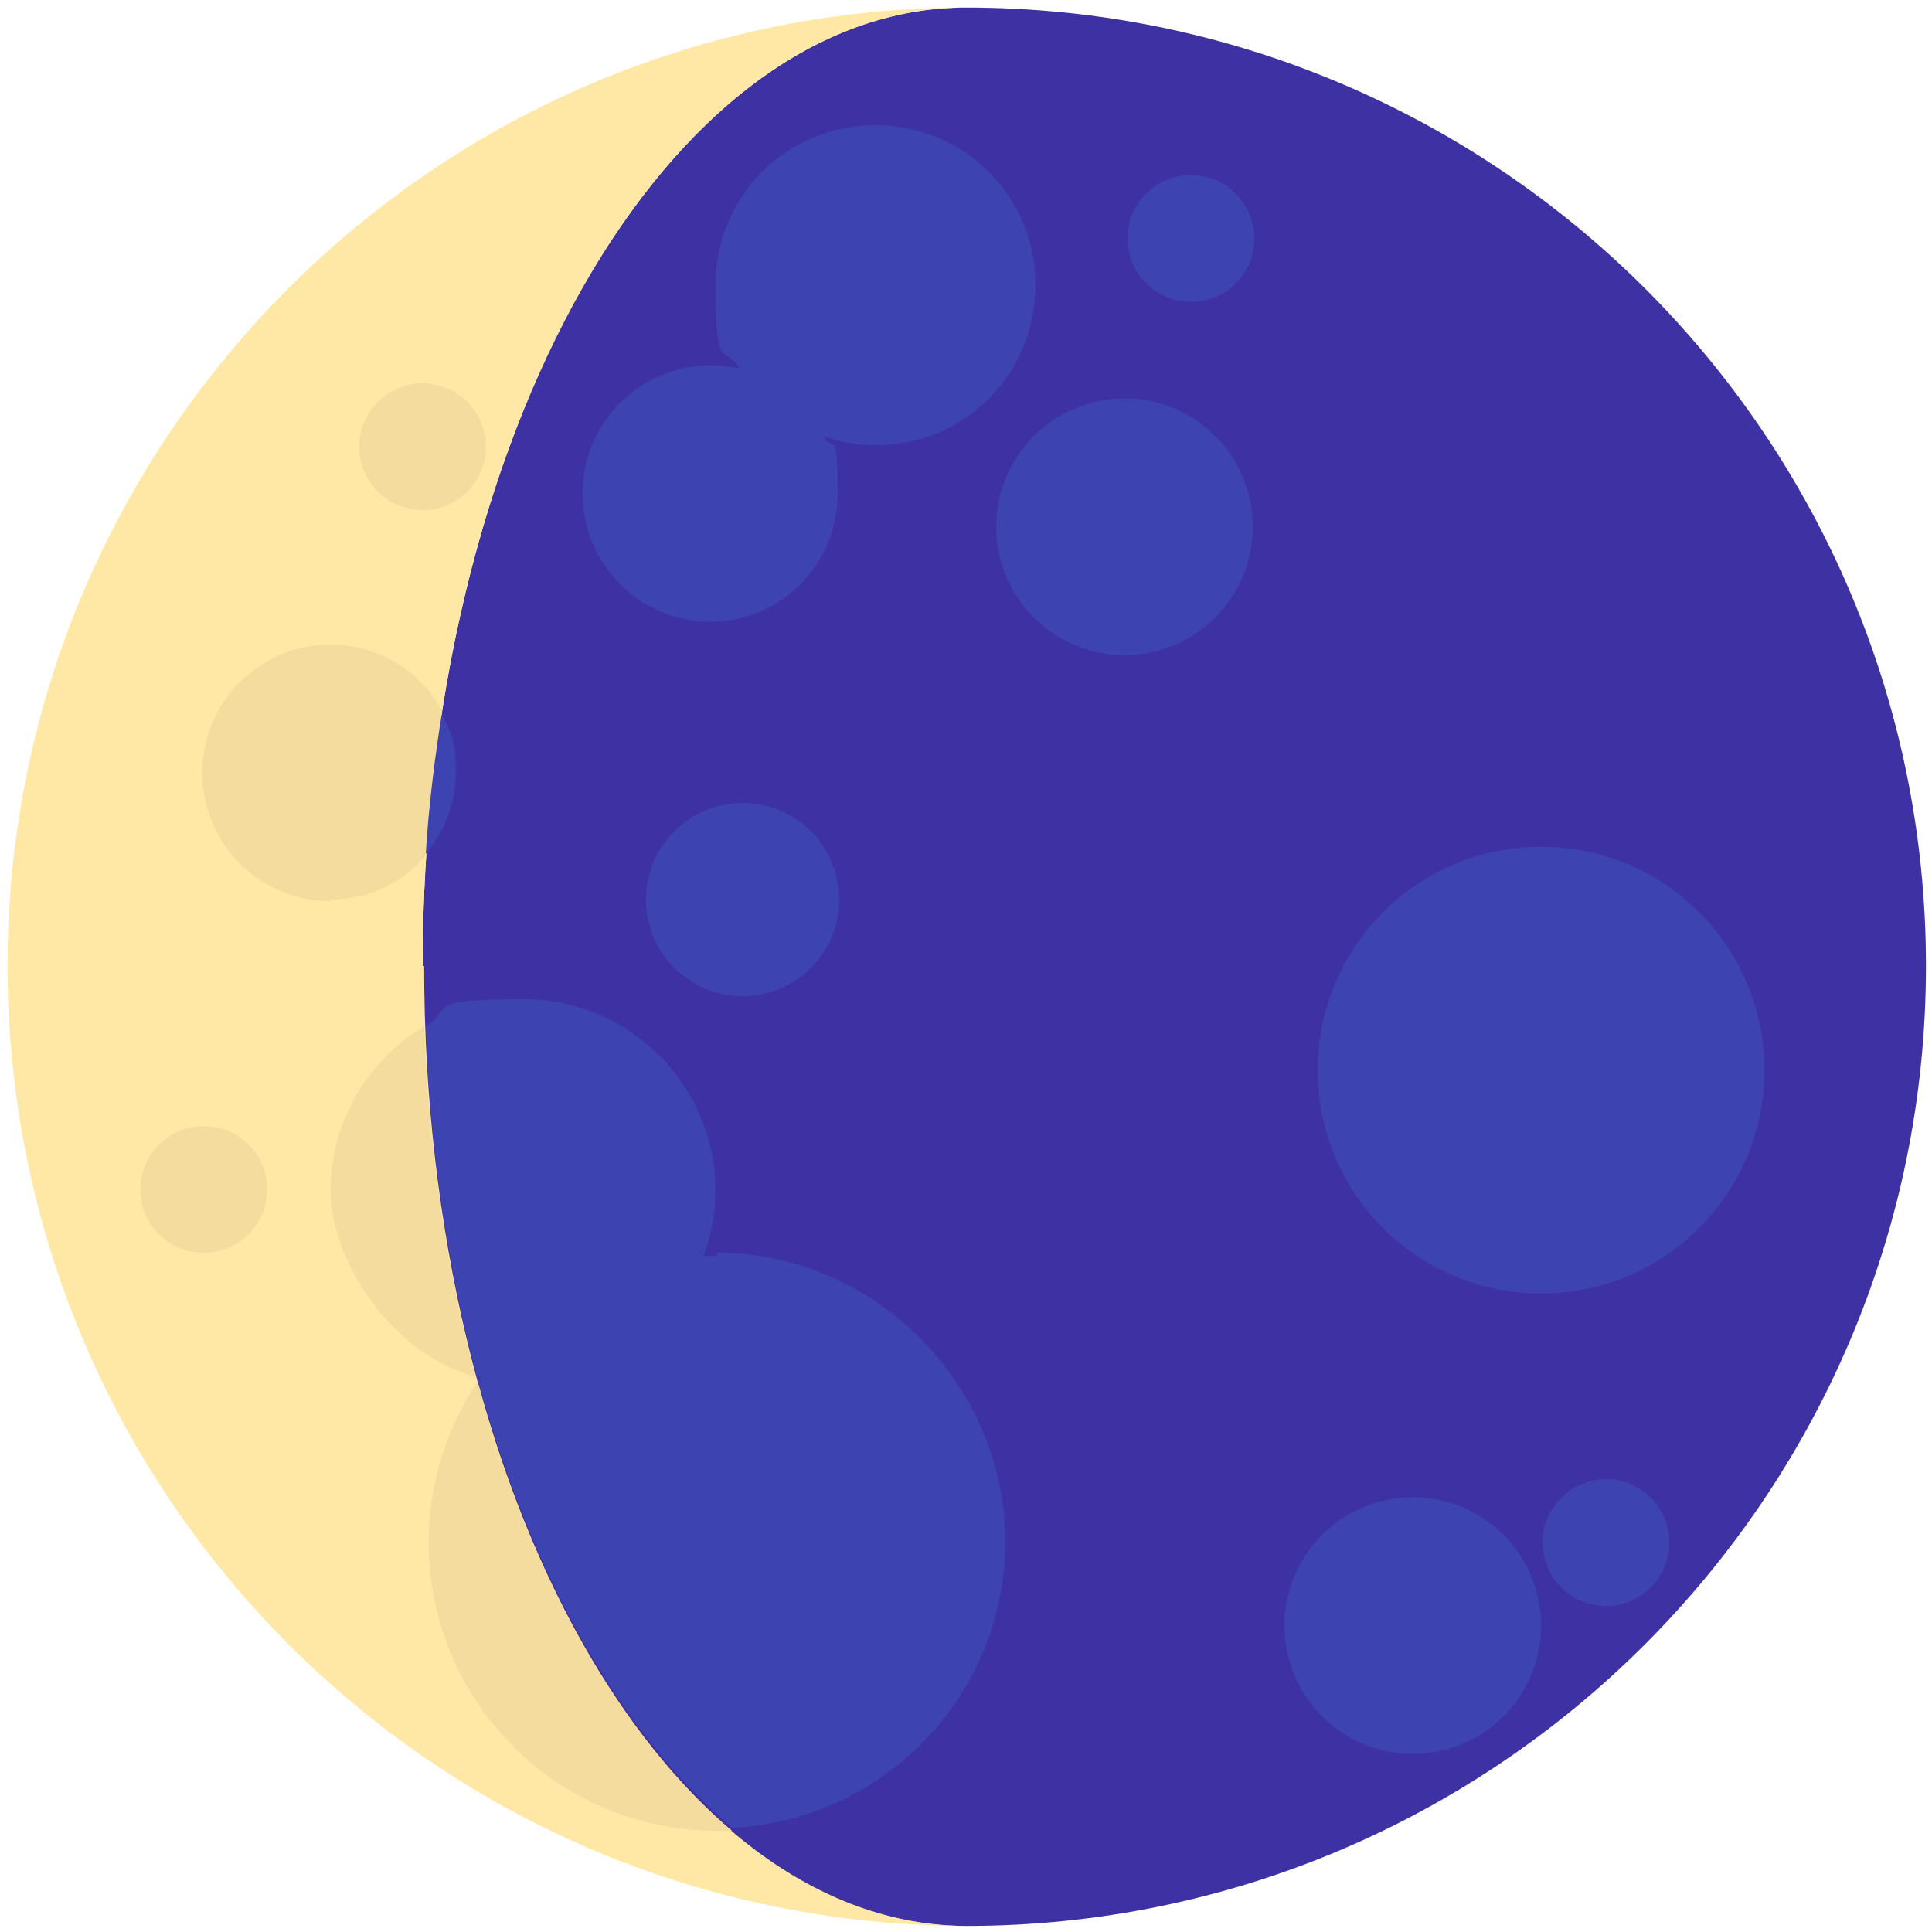 <?xml version="1.0" encoding="UTF-8"?>
<svg id="Layer_1" xmlns="http://www.w3.org/2000/svg" version="1.1" viewBox="0 0 128 128">
  <!-- Generator: Adobe Illustrator 29.7.1, SVG Export Plug-In . SVG Version: 2.1.1 Build 8)  -->
  <defs>
    <style>
      .st0 {
        fill: #f4dc9f;
      }

      .st1 {
        fill: #3e31a4;
      }

      .st2 {
        fill: #ffe8a6;
      }

      .st3 {
        fill: #3e43b2;
      }
    </style>
  </defs>
  <path class="st1" d="M64,.5C44.2.5,28,28.9,28,64s16.1,63.6,36,63.6c35.1,0,63.6-28.5,63.6-63.6S99.1.5,64,.5Z"/>
  <path class="st2" d="M28,64C28,28.9,44.2.5,64,.5,29,.5.5,28.9.5,64s28.5,63.6,63.6,63.6c-19.9,0-36-28.5-36-63.6h0Z"/>
  <circle class="st3" cx="102.1" cy="70.9" r="14.8"/>
  <path class="st3" d="M47.4,83.2h-.8c.5-1.3.8-2.8.8-4.3,0-7-5.7-12.7-12.7-12.7s-4.6.7-6.5,1.8c.3,8.3,1.5,16.1,3.4,23.2h.3s-.1.2-.2.3c3.5,12.9,9.5,23.4,16.8,29.6,10.1-.5,18.1-8.8,18.1-19s-8.5-19.1-19.1-19.1v.2h0Z"/>
  <path class="st3" d="M47,41.2c4.7,0,8.5-3.8,8.5-8.5s-.4-2.6-.9-3.8c1.1.4,2.2.6,3.4.6,5.9,0,10.6-4.7,10.6-10.6s-4.7-10.6-10.6-10.6-10.6,4.7-10.6,10.6.6,3.9,1.6,5.5c-.6-.1-1.3-.2-1.9-.2-4.7,0-8.5,3.8-8.5,8.5s3.8,8.5,8.5,8.5h0Z"/>
  <circle class="st3" cx="74.5" cy="34.9" r="8.5"/>
  <path class="st3" d="M29.2,47.1c-.5,3.1-.8,6.3-1.1,9.6,1.3-1.5,2.1-3.4,2.1-5.6s-.4-2.8-1.1-4h.1Z"/>
  <circle class="st3" cx="78.9" cy="15.8" r="4.2"/>
  <circle class="st3" cx="106.4" cy="102.2" r="4.2"/>
  <circle class="st3" cx="49.2" cy="59.6" r="6.4"/>
  <circle class="st3" cx="93.6" cy="107.7" r="8.5"/>
  <path class="st0" d="M28.1,68c-3.7,2.2-6.2,6.3-6.2,10.9s4.1,10.9,9.6,12.3c-1.9-7.1-3.1-14.9-3.4-23.2Z"/>
  <path class="st0" d="M31.6,91.6c-2,3-3.2,6.7-3.2,10.6,0,10.5,8.5,19.1,19.1,19.1s.6,0,1,0c-7.3-6.2-13.3-16.7-16.8-29.6h-.1Z"/>
  <path class="st0" d="M21.9,59.6c2.5,0,4.8-1.1,6.3-2.9.2-3.3.6-6.5,1.1-9.6-1.4-2.6-4.2-4.4-7.4-4.4-4.7,0-8.5,3.8-8.5,8.5s3.8,8.5,8.5,8.5h0Z"/>
  <circle class="st0" cx="13.5" cy="78.8" r="4.2"/>
  <circle class="st0" cx="28" cy="29.6" r="4.2"/>
</svg>